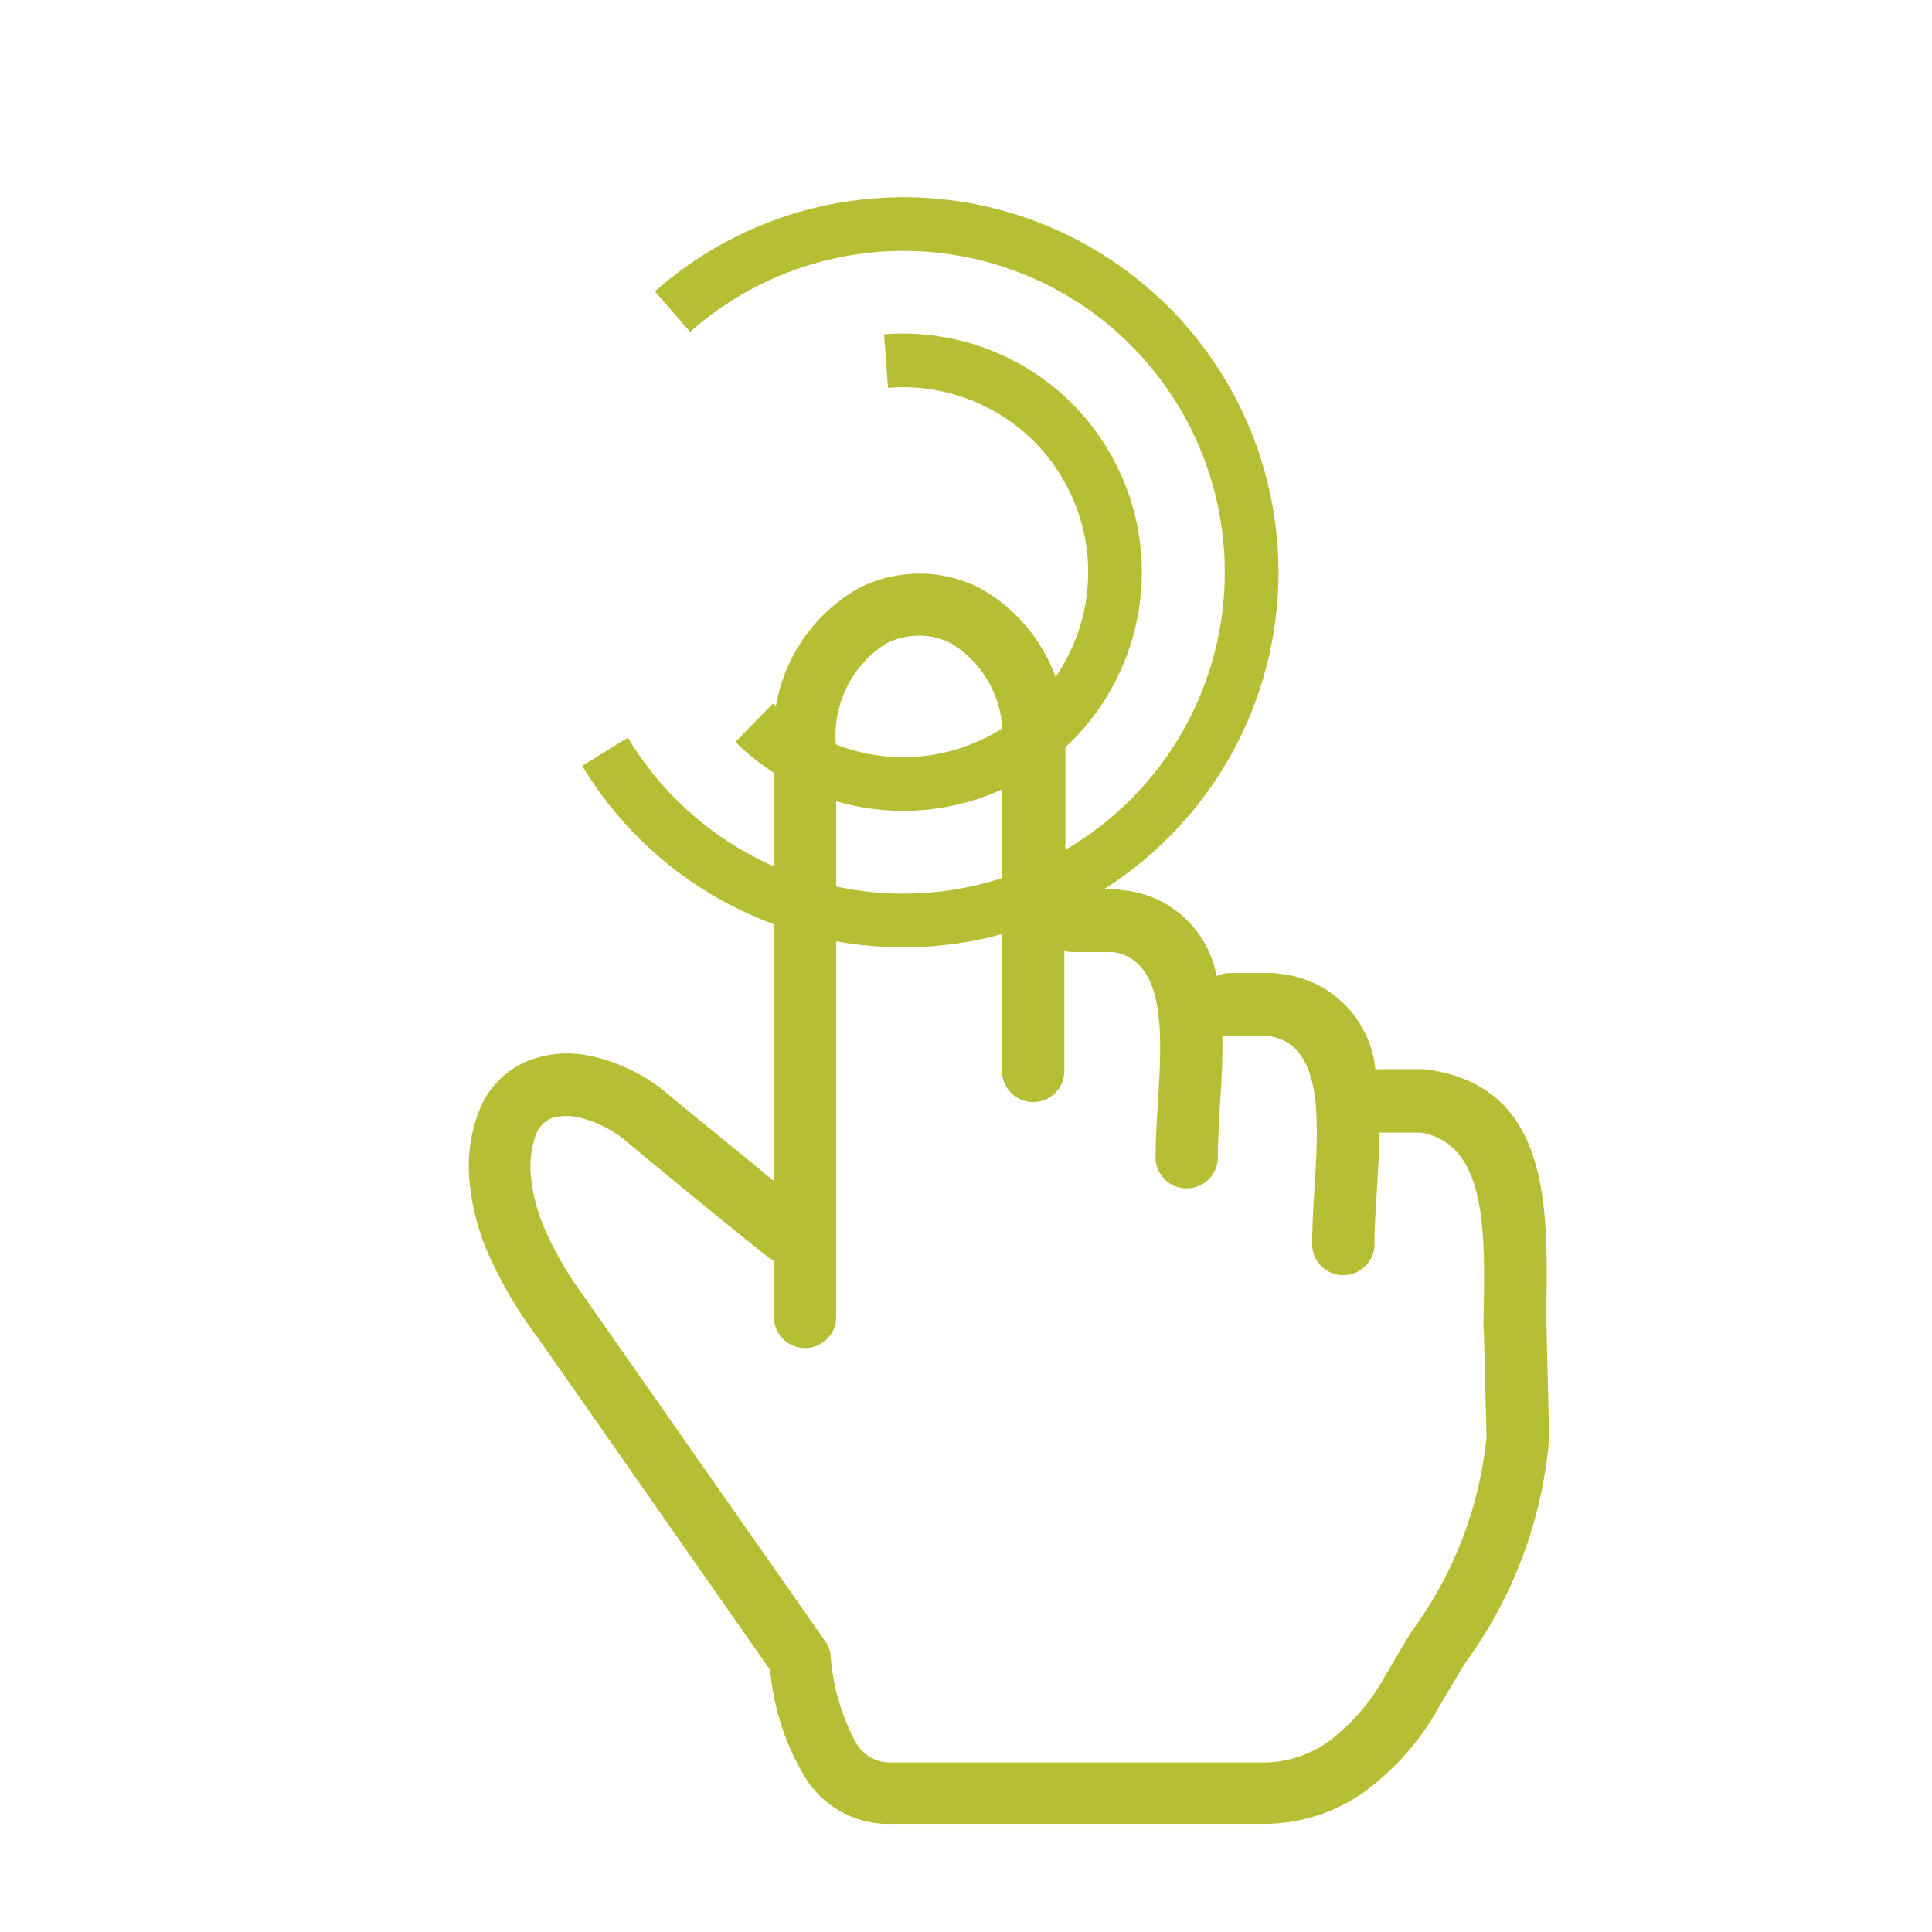 <svg id="icon-touch_hand-36" data-name="icon-touch hand-36" xmlns="http://www.w3.org/2000/svg" width="36" height="36" viewBox="0 0 36 36">
  <rect id="Rectangle_7348" data-name="Rectangle 7348" width="36" height="36" fill="rgba(255,255,255,0)"/>
  <g id="Group_1376" data-name="Group 1376" transform="translate(20787.189 21874.188)">
    <g id="touch-icon" transform="translate(-20778.453 -21863.5)">
      <path id="Path_1001" data-name="Path 1001" d="M9.409,41.787a.776.776,0,0,1-.092-.057c-.37-.293-.777-.623-1.126-.908-.511-.419-1.1-.9-1.511-1.246a2.151,2.151,0,0,0-.9-.454.966.966,0,0,0-.511.02.529.529,0,0,0-.273.28,1.76,1.76,0,0,0-.1.819,3.184,3.184,0,0,0,.28,1.015,6.365,6.365,0,0,0,.742,1.25.2.2,0,0,1,.035.057l4.426,6.322a.534.534,0,0,1,.1.265,4.036,4.036,0,0,0,.469,1.623.727.727,0,0,0,.65.37h6.964a2.081,2.081,0,0,0,1.188-.385,3.786,3.786,0,0,0,1.084-1.273.189.189,0,0,0,.02-.027c.127-.216.293-.5.454-.762a7.328,7.328,0,0,0,1.392-3.615L22.651,43.1a.324.324,0,0,1-.007-.084c0-.027,0-.216.007-.469.015-1.315.035-2.938-1.169-3.139h-.777c-.007.37-.027.749-.05,1.112-.02.328-.042.635-.042.938a.581.581,0,1,1-1.161,0c0-.3.02-.65.042-1.015.077-1.238.169-2.657-.819-2.831h-.769a.733.733,0,0,1-.127-.015c.007.447-.02.908-.05,1.357-.015.327-.035.635-.035.935a.581.581,0,0,1-1.161,0c0-.3.02-.65.042-1.015.077-1.238.169-2.657-.819-2.831h-.769a.607.607,0,0,1-.154-.02v2.258a.581.581,0,0,1-1.161,0V32.215a2.008,2.008,0,0,0-.943-1.923,1.345,1.345,0,0,0-.608-.146,1.378,1.378,0,0,0-.608.146,2.035,2.035,0,0,0-.93,1.95V42.864a.581.581,0,0,1-1.161,0V41.787H9.409Zm5.426-6.892a.513.513,0,0,1,.154-.02h.8a.762.762,0,0,1,.131.015,1.957,1.957,0,0,1,1.749,1.6.6.6,0,0,1,.246-.057h.8a.762.762,0,0,1,.131.015,1.986,1.986,0,0,1,1.784,1.784.353.353,0,0,1,.092-.007h.8a.82.82,0,0,1,.134.015c2.211.342,2.181,2.538,2.161,4.307v.461l.05,2.042v.062a8.249,8.249,0,0,1-1.558,4.168c-.134.216-.265.439-.447.749-.007.007-.007.015-.015.02a4.935,4.935,0,0,1-1.434,1.65,3.22,3.22,0,0,1-1.838.588H11.625a1.824,1.824,0,0,1-1.63-.881,4.66,4.66,0,0,1-.643-1.985l-4.334-6.2L5,43.2a7.957,7.957,0,0,1-.873-1.476,4.356,4.356,0,0,1-.377-1.407,2.858,2.858,0,0,1,.2-1.37,1.632,1.632,0,0,1,.9-.881,2,2,0,0,1,1.169-.084,3.27,3.27,0,0,1,1.419.7c.35.293.938.769,1.511,1.238l.476.392V32.25A3.135,3.135,0,0,1,11,29.263a2.487,2.487,0,0,1,2.265,0,3.133,3.133,0,0,1,1.588,2.965V34.9l-.017,0Z" transform="translate(-3.737 -28.99)" fill="#b6be34"/>
    </g>
    <g id="Ellipse_267" data-name="Ellipse 267" transform="matrix(0.985, -0.174, 0.174, 0.985, -20778.453, -21869.191)" fill="none" stroke="#b6be34" stroke-width="1" stroke-dasharray="18 9">
      <circle cx="6.987" cy="6.987" r="6.987" stroke="none"/>
      <circle cx="6.987" cy="6.987" r="6.487" fill="none"/>
    </g>
    <g id="Ellipse_268" data-name="Ellipse 268" transform="translate(-20776.268 -21865.676) rotate(-25)" fill="none" stroke="#b6be34" stroke-width="1" stroke-dasharray="11 9">
      <circle cx="4.446" cy="4.446" r="4.446" stroke="none"/>
      <circle cx="4.446" cy="4.446" r="3.946" fill="none"/>
    </g>
  </g>
</svg>
